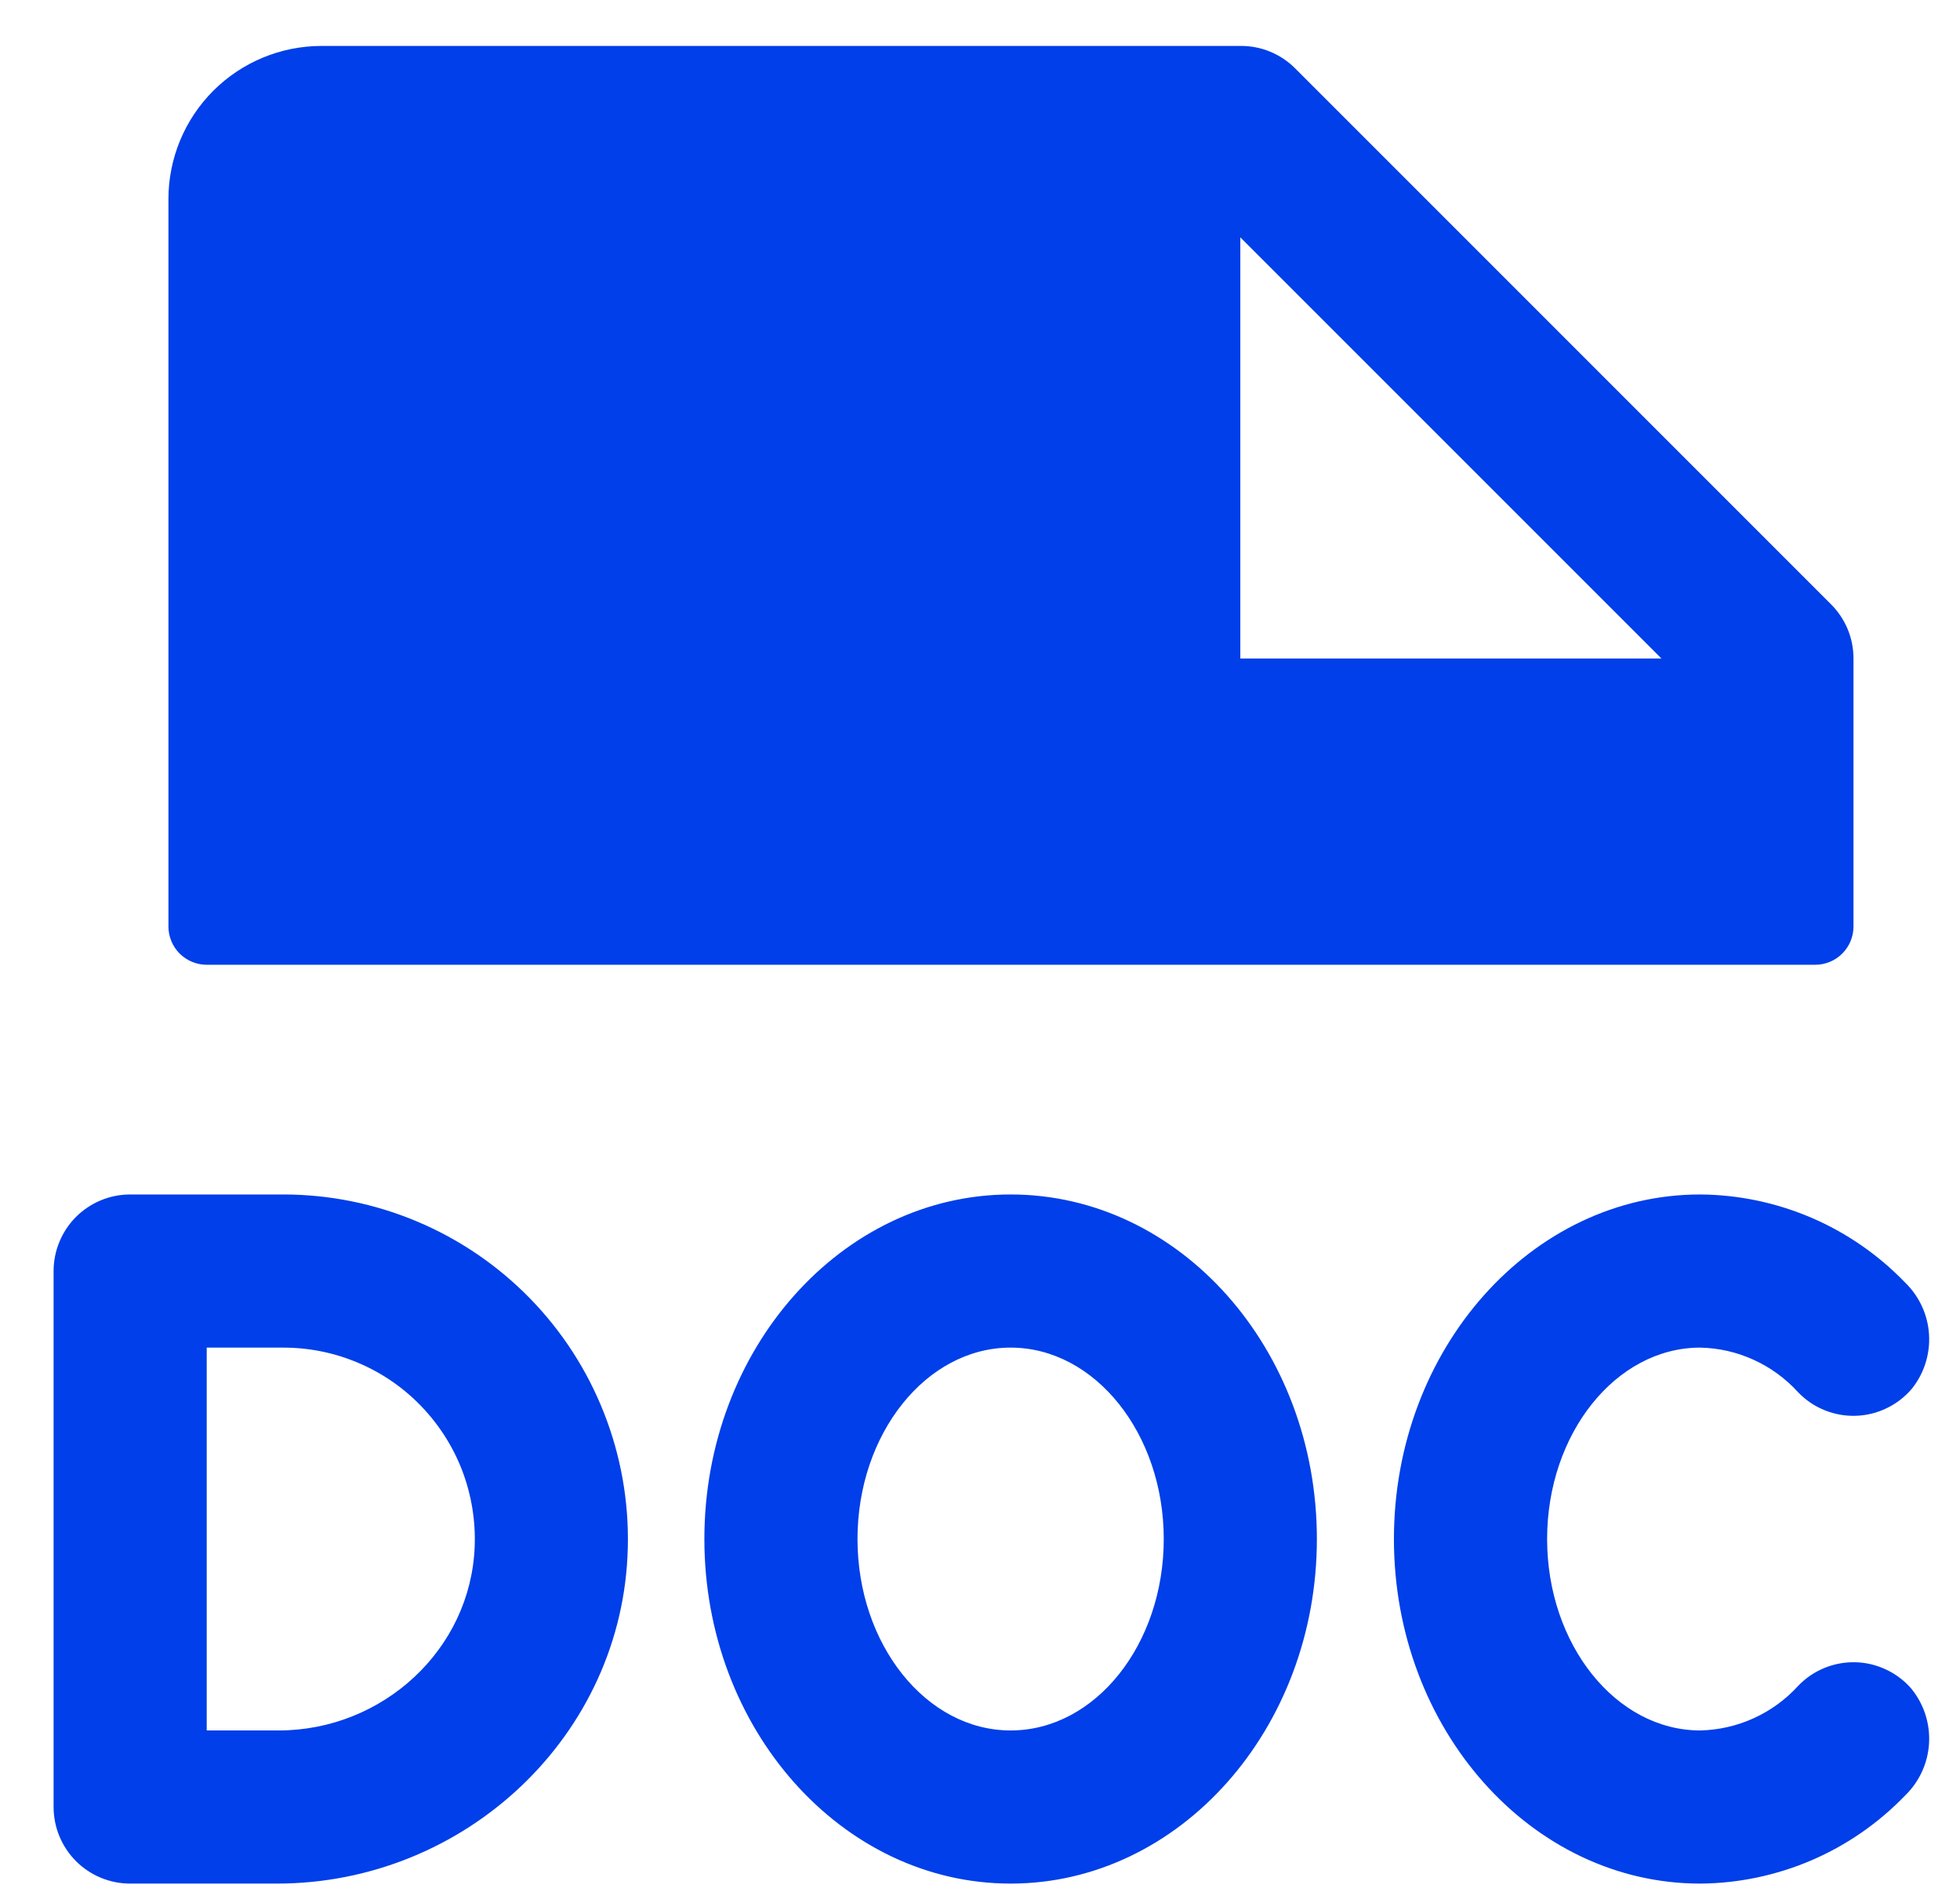 <svg width="32" height="31" viewBox="0 0 32 31" fill="none" xmlns="http://www.w3.org/2000/svg">
<path d="M3.375 15.75H29.636C29.802 15.75 29.961 15.684 30.078 15.567C30.195 15.45 30.261 15.291 30.261 15.125V10.75C30.261 10.586 30.229 10.423 30.166 10.271C30.103 10.12 30.011 9.982 29.895 9.866L21.145 1.116C21.029 0.999 20.89 0.907 20.738 0.844C20.586 0.781 20.422 0.749 20.258 0.75H5.25C4.587 0.75 3.951 1.013 3.482 1.482C3.013 1.951 2.75 2.587 2.75 3.25V15.125C2.75 15.291 2.816 15.45 2.933 15.567C3.05 15.684 3.209 15.75 3.375 15.75ZM20.25 3.875L27.125 10.75H20.25V3.875ZM4.625 19.5H2.125C1.793 19.5 1.476 19.632 1.241 19.866C1.007 20.101 0.875 20.419 0.875 20.75V29.5C0.875 29.831 1.007 30.149 1.241 30.384C1.476 30.618 1.793 30.75 2.125 30.75H4.52C7.594 30.75 10.18 28.331 10.25 25.261C10.268 24.511 10.136 23.765 9.861 23.067C9.587 22.368 9.175 21.732 8.651 21.195C8.127 20.659 7.501 20.232 6.809 19.941C6.118 19.65 5.375 19.5 4.625 19.5ZM4.548 28.25H3.375V22H4.625C5.046 22 5.462 22.084 5.849 22.249C6.237 22.413 6.587 22.654 6.878 22.957C7.17 23.261 7.398 23.619 7.548 24.012C7.697 24.406 7.766 24.825 7.75 25.245C7.686 26.936 6.242 28.25 4.55 28.25H4.548ZM31.216 27.581C31.416 27.832 31.515 28.149 31.494 28.47C31.473 28.79 31.333 29.091 31.102 29.314C30.668 29.764 30.149 30.123 29.575 30.37C29 30.616 28.383 30.746 27.758 30.75C25 30.75 22.758 28.227 22.758 25.125C22.758 22.023 25.002 19.5 27.758 19.5C28.383 19.504 29 19.634 29.575 19.88C30.149 20.127 30.668 20.486 31.102 20.936C31.333 21.159 31.473 21.46 31.494 21.78C31.515 22.101 31.416 22.418 31.216 22.669C31.103 22.803 30.963 22.912 30.805 22.988C30.647 23.065 30.475 23.108 30.299 23.113C30.124 23.119 29.949 23.087 29.787 23.021C29.624 22.955 29.478 22.855 29.356 22.728C29.154 22.505 28.907 22.325 28.633 22.2C28.358 22.074 28.061 22.006 27.759 22C26.381 22 25.259 23.406 25.259 25.125C25.259 26.844 26.381 28.25 27.759 28.25C28.061 28.243 28.359 28.175 28.633 28.05C28.908 27.925 29.155 27.745 29.358 27.522C29.479 27.395 29.626 27.295 29.788 27.229C29.951 27.163 30.125 27.131 30.301 27.137C30.476 27.142 30.648 27.185 30.806 27.262C30.964 27.338 31.104 27.447 31.217 27.581H31.216ZM16.5 19.5C13.742 19.5 11.5 22.023 11.5 25.125C11.5 28.227 13.745 30.75 16.5 30.75C19.255 30.75 21.5 28.227 21.5 25.125C21.5 22.023 19.264 19.5 16.5 19.5ZM16.5 28.25C15.12 28.25 14 26.844 14 25.125C14 23.406 15.122 22 16.5 22C17.878 22 19 23.406 19 25.125C19 26.844 17.884 28.25 16.5 28.25Z" fill="#003FE9"/>
</svg>
